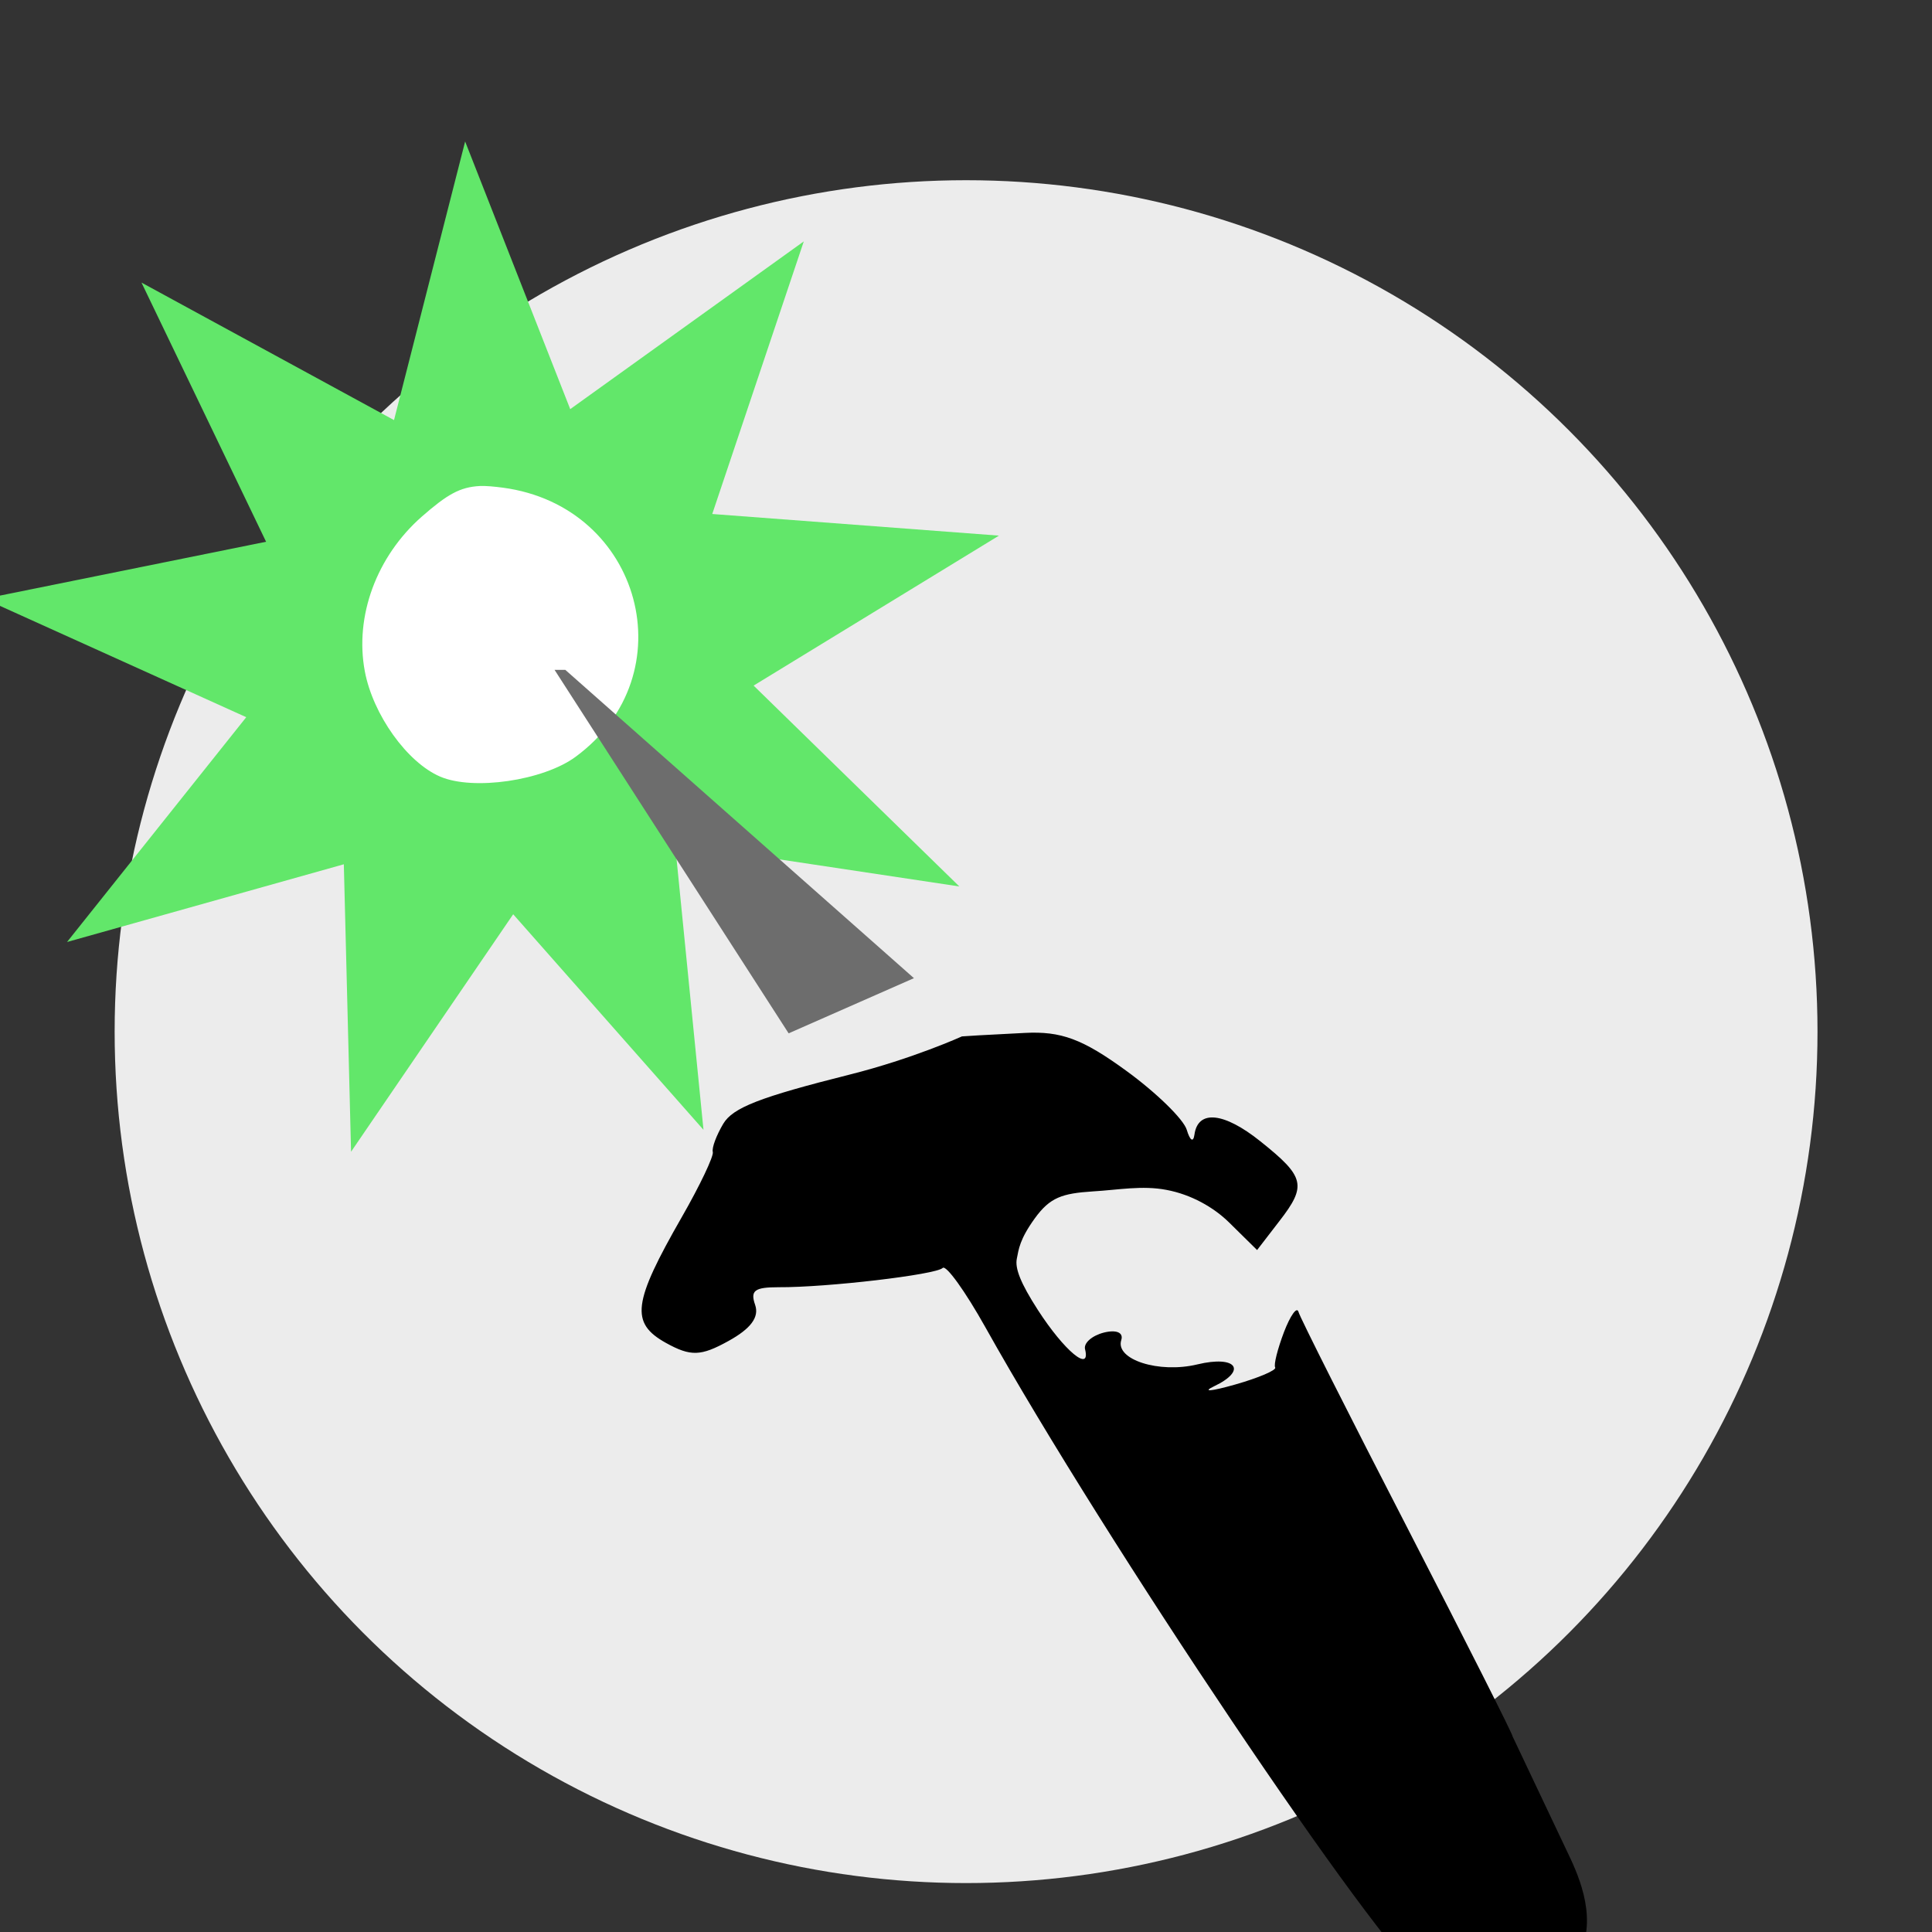 <?xml version="1.0" encoding="UTF-8" standalone="no"?>
<svg
   xmlns:dc="http://purl.org/dc/elements/1.1/"
   xmlns:cc="http://creativecommons.org/ns#"
   xmlns:rdf="http://www.w3.org/1999/02/22-rdf-syntax-ns#"
   xmlns:svg="http://www.w3.org/2000/svg"
   xmlns="http://www.w3.org/2000/svg"
   xmlns:sodipodi="http://sodipodi.sourceforge.net/DTD/sodipodi-0.dtd"
   xmlns:inkscape="http://www.inkscape.org/namespaces/inkscape"
   width="50"
   height="50"
   viewBox="0 0 13.229 13.229"
   version="1.1"
   id="svg88859"
   inkscape:version="1.0.2 (e86c870879, 2021-01-15, custom)"
   sodipodi:docname="whack_icon.svg">
  <rect x="0" y="0" width="13.229" height="13.229" fill="#333333" stroke="none"/>
  <defs
     id="defs88853" />
  <sodipodi:namedview
     id="base"
     pagecolor="#ffffff"
     bordercolor="#666666"
     borderopacity="1.0"
     inkscape:pageopacity="0.0"
     inkscape:pageshadow="2"
     inkscape:zoom="7.919596"
     inkscape:cx="23.942988"
     inkscape:cy="44.829964"
     inkscape:document-units="mm"
     inkscape:current-layer="layer1"
     showgrid="false"
     fit-margin-top="1"
     fit-margin-left="1"
     fit-margin-right="1"
     fit-margin-bottom="1"
     units="px"
     inkscape:window-width="1566"
     inkscape:window-height="1208"
     inkscape:window-x="543"
     inkscape:window-y="192"
     inkscape:window-maximized="0"
     inkscape:document-rotation="0" />
  <g
     inkscape:label="Layer 1"
     inkscape:groupmode="layer"
     id="layer1"
     transform="translate(-81.654,-125.517)">
    <g
       id="g842"
       transform="translate(0.283,0.013)">
      <circle
         style="opacity:1;fill:#ececec;fill-opacity:1;stroke:none;stroke-width:0.081;stroke-linecap:round;stroke-linejoin:round;stroke-miterlimit:4;stroke-dasharray:none;stroke-dashoffset:0;stroke-opacity:1"
         id="path817"
         cx="87.986"
         cy="132.568"
         r="5.83" />
      <g
         id="g48528-5-0-3-8"
         transform="matrix(0.721,0,0,0.721,-1722.156,1315.631)"
         style="stroke-width:1.287"
         inkscape:export-filename="C:\Users\biho\aau-projects\Whack-a-Mole VR\r-shiny-ui-individual\r-shiny-individual-player-overview.png"
         inkscape:export-xdpi="141.70305"
         inkscape:export-ydpi="141.70305">
        <path
           sodipodi:type="star"
           style="fill:#62e76a;fill-opacity:1;stroke:none;stroke-width:1.912;stroke-miterlimit:4;stroke-dasharray:none;stroke-opacity:1"
           id="path1019-6-8-0-4-7-9-7"
           sodipodi:sides="9"
           sodipodi:cx="360.33173"
           sodipodi:cy="-191.29768"
           sodipodi:r1="9.2062922"
           sodipodi:r2="4.6031456"
           sodipodi:arg1="1.3849755"
           sodipodi:arg2="1.7340414"
           inkscape:flatsided="false"
           inkscape:rounded="0"
           inkscape:randomized="0"
           d="m 362.033,-182.25 -2.449,-4.506 -3.765,3.482 1.02,-5.026 -5.122,0.248 4.012,-3.194 -4.083,-3.103 5.127,0.132 -1.133,-5.002 3.842,3.397 2.347,-4.56 0.76,5.072 4.729,-1.985 -2.678,4.374 4.898,1.519 -4.863,1.629 2.776,4.312 -4.772,-1.877 z"
           inkscape:transform-center-x="-0.29598453"
           inkscape:transform-center-y="0.11802559"
           transform="matrix(0.519,-0.119,0.119,0.519,2341.898,-1502.262)" />
        <path
           style="fill:#000000;stroke-width:0.347"
           d="m 2516.304,-1633.085 c 0.09,0.188 0.292,0.599 0.132,0.956 -0.121,0.27 -0.22,0.34 -0.629,0.443 -0.434,0.109 -0.524,0.093 -0.842,-0.15 v 10e-5 c -0.473,-0.361 -3.042,-4.182 -4.182,-6.22 -0.192,-0.343 -0.374,-0.596 -0.406,-0.564 -0.062,0.064 -1.102,0.186 -1.559,0.183 -0.227,0 -0.27,0.031 -0.222,0.168 0.04,0.116 -0.04,0.225 -0.254,0.343 -0.262,0.145 -0.358,0.148 -0.593,0.018 -0.341,-0.19 -0.316,-0.381 0.151,-1.196 0.172,-0.3 0.304,-0.578 0.294,-0.617 -0.011,-0.04 0.035,-0.16 0.099,-0.268 0.092,-0.154 0.348,-0.253 1.203,-0.468 0.597,-0.15 1.064,-0.362 1.064,-0.362 l 0.158,-0.01 0.438,-0.023 c 0.345,-0.018 0.549,0.057 0.961,0.357 0.288,0.209 0.548,0.463 0.578,0.563 0.031,0.103 0.062,0.124 0.073,0.046 0.033,-0.239 0.28,-0.214 0.627,0.064 0.422,0.337 0.442,0.419 0.179,0.758 l -0.211,0.274 -0.267,-0.263 c -0.147,-0.144 -0.359,-0.264 -0.592,-0.308 -0.233,-0.045 -0.459,0 -0.7,0.014 -0.293,0.019 -0.408,0.057 -0.552,0.256 -0.144,0.199 -0.153,0.293 -0.171,0.384 -0.018,0.091 0.035,0.23 0.2,0.486 0.252,0.39 0.505,0.6 0.448,0.372 -0.014,-0.058 0.066,-0.128 0.178,-0.157 0.12,-0.03 0.189,-3e-4 0.166,0.071 -0.059,0.185 0.358,0.319 0.723,0.231 0.369,-0.089 0.478,0.056 0.158,0.208 -0.117,0.056 -0.028,0.048 0.198,-0.016 0.226,-0.064 0.398,-0.138 0.383,-0.163 -0.016,-0.025 0.023,-0.176 0.083,-0.335 0.061,-0.159 0.123,-0.246 0.138,-0.193 0.014,0.053 0.481,0.98 1.038,2.059 0.556,1.08 1.004,1.967 0.995,1.972 z"
           id="path920-2-4-3-9-2-0-5"
           inkscape:connector-curvature="0"
           sodipodi:nodetypes="ccscccccccccssscccccccccccccccsscccccscccc" />
        <path
           style="fill:#ffffff;fill-opacity:1;stroke-width:0.347"
           d="m 2505.982,-1646.046 c -0.19,0.01 -0.311,0.08 -0.552,0.291 -0.429,0.377 -0.639,0.945 -0.541,1.468 0.077,0.412 0.402,0.867 0.716,1.001 0.314,0.135 0.977,0.038 1.284,-0.187 1.062,-0.778 0.631,-2.38 -0.688,-2.557 -0.085,-0.011 -0.156,-0.018 -0.219,-0.016 z"
           id="path886-8-6-4-7-5-0-3-8"
           inkscape:connector-curvature="0" />
        <path
           sodipodi:nodetypes="ccccc"
           inkscape:connector-curvature="0"
           id="rect2160-6-6-9-0-3-9"
           d="m 2506.691,-1644.3 h 0.102 l 3.311,2.928 -1.19,0.524 z"
           style="fill:#6d6d6d;fill-opacity:1;stroke:none;stroke-width:0.74;stroke-miterlimit:4;stroke-dasharray:none;stroke-opacity:1" />
      </g>
    </g>
  </g>
</svg>
